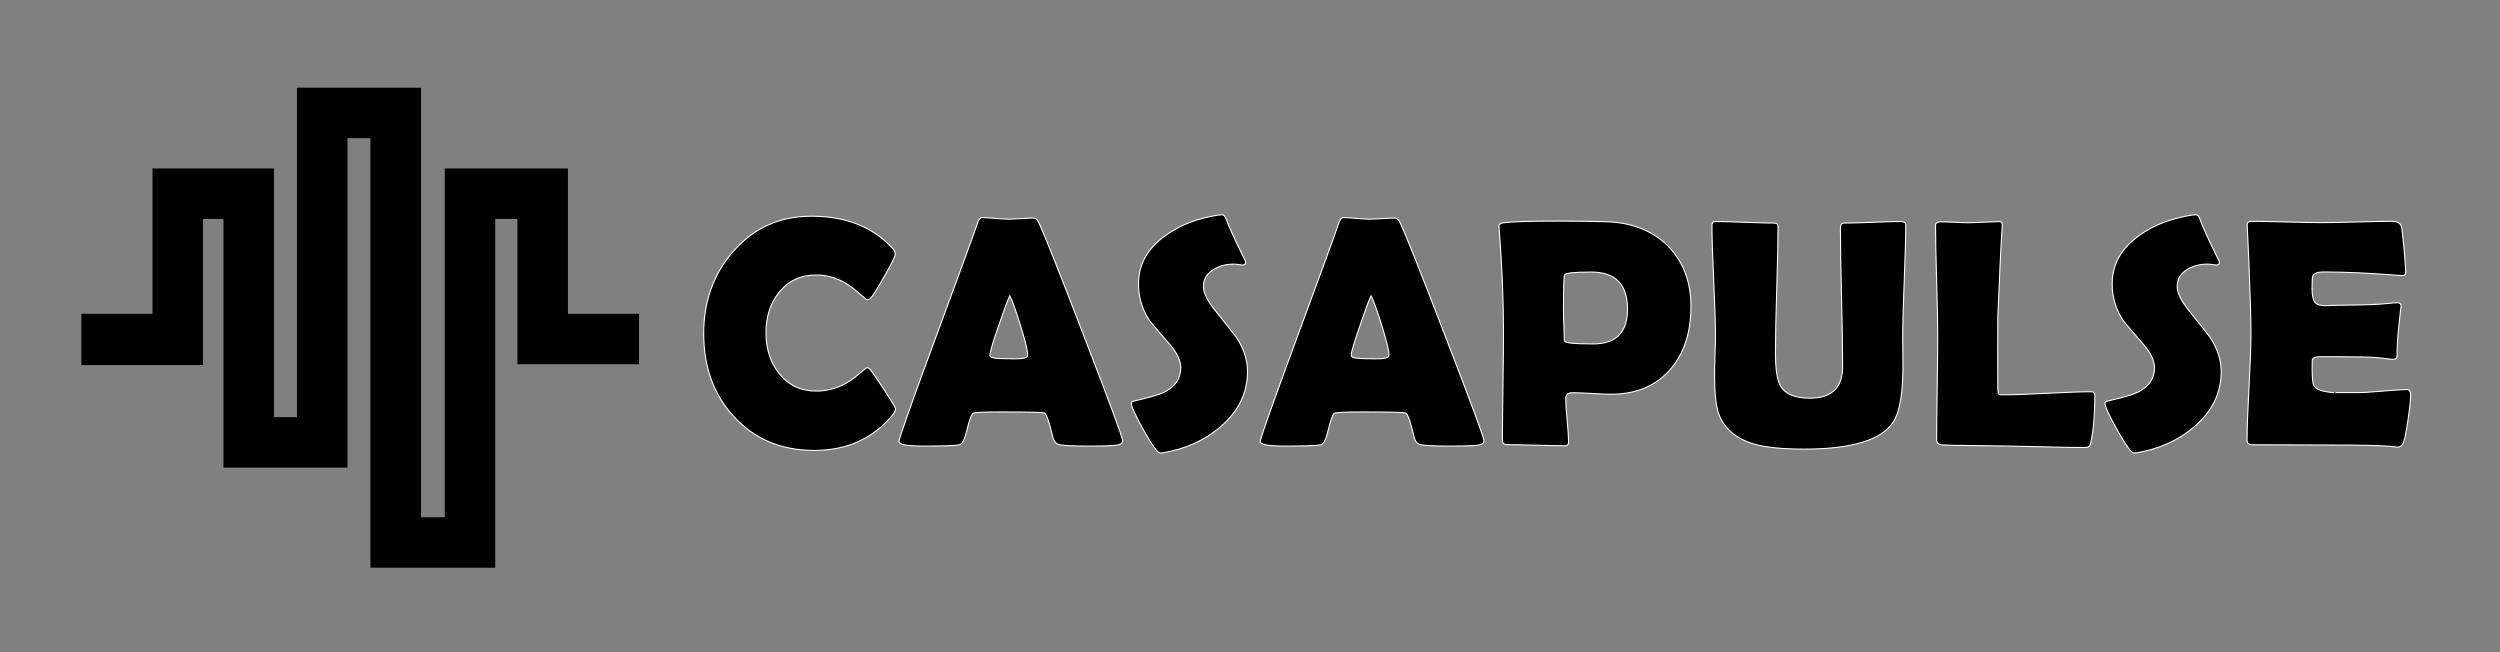 <?xml version="1.0" encoding="utf-8"?>
<!-- Generator: Adobe Illustrator 21.0.0, SVG Export Plug-In . SVG Version: 6.00 Build 0)  -->
<svg version="1.1" id="Layer_1" xmlns="http://www.w3.org/2000/svg" xmlns:xlink="http://www.w3.org/1999/xlink" x="0px" y="0px"
	 viewBox="0 0 2300 600" style="enable-background:new 0 0 2300 600;" xml:space="preserve">
<rect x="0" y="0" width="2300" height="600" fill="#808080" stroke="none"/>
<style type="text/css">
	.st0{fill:none;}
	.st1{stroke:#FFFFFF;}
	.st2{fill:none;stroke:#000000;stroke-width:13;}
</style>
<rect x="639.3" y="197.7" class="st0" width="1610" height="227"/>
<path class="st1" d="M823.9,376.1c0,1.6-1,3.6-3.1,6.2c-18,21.4-41.8,32.1-71.6,32.1c-30.5,0-55.2-10.4-74.1-31.2
	c-18.5-20.1-27.7-45.5-27.7-76.2c0-29.7,9-54.9,27.1-75.6c18.8-21.7,42.8-32.5,71.9-32.5c31.6,0,56.4,9.7,74.4,29.2
	c2,2.1,2.9,4.1,2.9,5.7c0,1.9-3.4,8.7-10.2,20.7c-6.8,11.9-11.1,18.6-12.8,20.1c-0.8,0.8-1.8,1.2-2.9,1.2c-0.5,0-2.9-2-7.3-5.9
	c-5.3-4.7-10.5-8.3-15.5-11c-7.7-3.9-15.7-5.9-24-5.9c-14.4,0-25.8,5.4-34.4,16.1c-7.9,10-11.9,22.3-11.9,36.9
	c0,14.8,4,27.3,11.9,37.4c8.6,10.9,20.1,16.4,34.4,16.4c8.5,0,16.6-1.9,24.2-5.6c5-2.4,10.1-5.9,15.2-10.3c4.3-3.7,6.7-5.6,7.2-5.6
	c1,0,2,0.5,2.9,1.6c1.6,1.8,5.8,7.9,12.7,18.3C820.3,369.1,823.9,375,823.9,376.1z"/>
<path class="st1" d="M1032.9,405.5c0,1.8-1.2,3-3.7,3.7c-2.9,0.8-12,1.2-27.2,1.2c-14,0-23-0.4-27-1.2c-3.3-0.7-5.4-2.9-6.3-6.6
	c-3.3-14.1-5.9-21.6-7.8-22.6c-1.6-0.7-14.6-1-39.3-1c-16.6,0-25.4,0.4-26.5,1.3c-1.7,1.6-3.5,6.8-5.6,15.7
	c-1.9,8.1-4.1,12.5-6.7,13.2c-3.3,0.8-14.5,1.2-33.4,1.2c-14.9,0-22.4-1.4-22.4-4.2c0-2.5,11-33.7,33.1-93.6
	c23.9-64.7,36.9-100.3,39-106.8c1.2-3.7,2.5-5.6,4.1-5.6c2.6,0,6.7,0.2,12.2,0.7s9.6,0.7,12.4,0.7c2.6,0,6.5-0.2,11.6-0.5
	c5.1-0.3,9-0.5,11.5-0.5c1.9,0,3.6,1.6,5.1,4.8c4.8,10.3,18.8,45.4,41.9,105.5C1021.3,371.4,1032.9,402.9,1032.9,405.5z M929,272.1
	c-2.1,4.3-5.5,13.6-10.4,28c-5.3,15.2-7.9,24.2-7.9,26.8c0,1.8,2.9,2.7,8.8,2.9c3,0.2,8,0.3,14.9,0.3c6.4,0,10-0.8,10.7-2.3
	c0.2-0.5,0.3-1.2,0.3-2.1c0-3.2-2.2-12.1-6.7-26.7C934.3,285,931.1,276,929,272.1z"/>
<path class="st1" d="M1147.7,341.8c0,19.8-8.3,36.8-25,51c-14.6,12.5-32.5,20.5-53.5,23.9c-0.8,0.1-1.4,0.1-1.9,0.1
	c-2.2,0-7.2-6.9-14.9-20.6c-7.7-13.7-11.6-22.1-11.6-25.1c0-1.1,0.7-1.8,2.2-2.1c14.2-3.2,23.5-6,28.1-8.2
	c10.2-5.1,15.2-12.6,15.2-22.6c0-6.3-3.3-13.4-10-21.2c-11.5-13.3-17.8-20.7-18.8-22.1c-6.7-10.2-10.1-21.4-10.1-33.7
	c0-17.9,8.3-32.7,24.8-44.5c13.5-9.8,30-16.1,49.7-19c1.1-0.1,1.9-0.1,2.5-0.1c1.5,0,2.6,1.2,3.5,3.5c2.5,7.1,8.4,20,17.7,38.7
	c0.3,0.6,0.4,1.1,0.4,1.5c0,1.7-0.9,2.5-2.6,2.5c-0.8,0-2.1-0.1-4-0.4c-1.9-0.3-3.3-0.4-4.2-0.4c-7,0-13.2,1.6-18.5,4.8
	c-6.3,3.7-9.5,8.9-9.5,15.5c0,6,3.5,13.3,10.5,22c12.4,15.6,18.9,23.8,19.5,24.6C1144.3,320.5,1147.7,331.2,1147.7,341.8z"/>
<path class="st1" d="M1365.3,405.5c0,1.8-1.2,3-3.7,3.7c-2.9,0.8-12,1.2-27.2,1.2c-14,0-23-0.4-27-1.2c-3.3-0.7-5.4-2.9-6.3-6.6
	c-3.3-14.1-5.9-21.6-7.8-22.6c-1.6-0.7-14.6-1-39.3-1c-16.6,0-25.4,0.4-26.5,1.3c-1.7,1.6-3.5,6.8-5.6,15.7
	c-1.9,8.1-4.1,12.5-6.7,13.2c-3.3,0.8-14.5,1.2-33.4,1.2c-14.9,0-22.4-1.4-22.4-4.2c0-2.5,11-33.7,33.1-93.6
	c23.9-64.7,36.9-100.3,39-106.8c1.2-3.7,2.5-5.6,4.1-5.6c2.6,0,6.7,0.2,12.2,0.7s9.6,0.7,12.4,0.7c2.6,0,6.5-0.2,11.6-0.5
	c5.1-0.3,9-0.5,11.5-0.5c1.9,0,3.6,1.6,5.1,4.8c4.8,10.3,18.8,45.4,41.9,105.5C1353.7,371.4,1365.3,402.9,1365.3,405.5z
	 M1261.4,272.1c-2.1,4.3-5.5,13.6-10.4,28c-5.3,15.2-7.9,24.2-7.9,26.8c0,1.8,2.9,2.7,8.8,2.9c3,0.2,8,0.3,14.9,0.3
	c6.4,0,10-0.8,10.7-2.3c0.2-0.5,0.3-1.2,0.3-2.1c0-3.2-2.2-12.1-6.7-26.7C1266.7,285,1263.5,276,1261.4,272.1z"/>
<path class="st1" d="M1555.7,282c0,23.6-6.2,42.8-18.6,57.4c-13.3,15.5-31.6,23.3-54.9,23.3c-3.9,0-9.8-0.2-17.7-0.7
	c-7.9-0.4-13.7-0.7-17.7-0.7c-4.2,0-6.3,1.8-6.3,5.4c0,4.5,0.4,11.2,1.3,20.1s1.3,15.5,1.3,19.9c0,2.2-1,3.4-3.1,3.4
	c-6,0-14.9-0.2-26.8-0.5s-20.9-0.5-26.8-0.5c-2.8,0-4.2-1.4-4.2-4.2c0-10.8,0.2-27.1,0.5-48.9c0.3-21.7,0.5-38,0.5-48.9
	c0-30.7-1.3-62.9-4-96.7l-0.1-2.1c-0.2-1.9,1.3-3,4.4-3.4c7.6-1,24.4-1.5,50.4-1.5c15.3,0,30,0.2,44.1,0.6c23.1,0.7,41.8,8,56,21.8
	C1548.5,240.3,1555.7,259,1555.7,282z M1497.3,284.4c0-22.8-11.1-34.1-33.3-34.1c-15.6,0-23.8,0.9-24.6,2.6c-0.7,1.3-1,12.5-1,33.8
	c0,3,0.1,7.5,0.4,13.4c0.2,5.9,0.4,10.4,0.4,13.4c0,2,8.8,2.9,26.4,2.9C1486.7,316.5,1497.3,305.8,1497.3,284.4z"/>
<path class="st1" d="M1750.7,337.3c0,24.9-3,41.9-8.9,51c-10.9,16.6-38.2,24.9-81.9,24.9c-19.7,0-34.9-1.5-45.6-4.5
	c-17-4.9-28-14.2-33.1-28c-2.5-6.7-3.8-18.8-3.8-36c0-4,0.1-10,0.4-17.9s0.4-13.8,0.4-17.7c0-11.3-0.5-28.3-1.6-51
	c-1.1-22.7-1.6-39.6-1.6-50.8c0-2.3,1-3.5,3.1-3.5c6,0,15,0.2,27,0.7c12.1,0.5,21.1,0.7,27,0.7c2.4,0,3.7,1.1,3.7,3.2
	c0,12.9-0.4,32.2-1.2,57.9c-0.8,25.7-1.2,45-1.2,57.9c0,15.3,1.6,25.7,4.8,31.1c4.3,7.3,13.3,11,27,11c20,0,30-9.7,30-29.2
	c0-14.2-0.3-35.4-1-63.7c-0.7-28.3-1-49.6-1-63.7c0-3,1.2-4.5,3.7-4.5c5.8,0,14.5-0.2,26.1-0.7s20.3-0.7,26.1-0.7
	c2.8,0,4.2,1.2,4.2,3.5c0,11.2-0.5,28.2-1.4,50.8c-0.9,22.7-1.4,39.6-1.4,51c0,3.1,0,7.8,0.1,14.1
	C1750.6,329.4,1750.7,334.1,1750.7,337.3z"/>
<path class="st1" d="M1914.2,411.7c-8.4,0-19.3-0.2-32.8-0.6c-17.6-0.4-28.5-0.6-32.8-0.7l-43.8-0.6c-4.4,0.1-10.7-0.1-18.9-0.6
	c-2.8-0.5-4.2-2-4.2-4.5c0-10.6,0.2-26.6,0.5-47.8c0.3-21.2,0.5-37.2,0.5-47.8c0-11.3-0.3-28.3-1-50.9s-1-39.6-1-50.9
	c0-2.1,1.5-3.2,4.4-3.2s7.3,0.1,13.1,0.4c5.8,0.3,10.1,0.4,13,0.4c3.2,0,8-0.2,14.4-0.5c6.3-0.3,11.1-0.5,14.4-0.5
	c1.5,0,2.1,0.9,2.1,2.8l-0.1,1.9c-1.2,18.4-2.5,45.9-4,82.8l-0.1,38.7c0,12.5,0,21.6,0.1,27.4c0.1,1.2,0.2,2.3,0.3,3.5
	c0.1,1.2,0.8,1.9,2.2,2.2c0.1,0,1.4,0,3.8,0c8.8,0,21.9-0.5,39.5-1.4c17.5-0.9,30.7-1.4,39.5-1.4c2.6,0,4,1.1,4,3.4
	c0,16.7-1.2,31.1-3.7,43.2c-0.5,2.5-1.5,4.1-3.1,4.5C1919.7,411.6,1917.7,411.7,1914.2,411.7z"/>
<path class="st1" d="M2043.5,341.8c0,19.8-8.3,36.8-25,51c-14.6,12.5-32.5,20.5-53.5,23.9c-0.8,0.1-1.4,0.1-1.9,0.1
	c-2.2,0-7.2-6.9-14.9-20.6c-7.7-13.7-11.6-22.1-11.6-25.1c0-1.1,0.7-1.8,2.2-2.1c14.2-3.2,23.5-6,28.1-8.2
	c10.2-5.1,15.2-12.6,15.2-22.6c0-6.3-3.3-13.4-10-21.2c-11.5-13.3-17.8-20.7-18.8-22.1c-6.7-10.2-10.1-21.4-10.1-33.7
	c0-17.9,8.3-32.7,24.8-44.5c13.5-9.8,30-16.1,49.7-19c1.1-0.1,1.9-0.1,2.5-0.1c1.5,0,2.6,1.2,3.5,3.5c2.5,7.1,8.4,20,17.7,38.7
	c0.3,0.6,0.4,1.1,0.4,1.5c0,1.7-0.9,2.5-2.6,2.5c-0.8,0-2.1-0.1-4-0.4c-1.9-0.3-3.3-0.4-4.2-0.4c-7,0-13.2,1.6-18.5,4.8
	c-6.3,3.7-9.5,8.9-9.5,15.5c0,6,3.5,13.3,10.5,22c12.4,15.6,18.9,23.8,19.5,24.6C2040,320.5,2043.5,331.2,2043.5,341.8z"/>
<path class="st1" d="M2217.8,363.6c0,4.2-0.8,11.9-2.5,23.1c-1.8,12.2-3.3,19.5-4.7,21.8c-1.2,1.9-2.8,2.8-4.8,2.8
	c-0.9,0-2.3-0.1-4.4-0.4c-7.1-1-27.9-1.5-62.4-1.5c-7.5,0-18.7-0.1-33.5-0.1c-14.8-0.1-26-0.1-33.4-0.1c-3.2,0-4.8-1.4-4.8-4.2
	c0-10.9,0.6-27.4,1.8-49.3s1.8-38.4,1.8-49.3c0-11.1-0.6-31.9-1.8-62.3c-0.3-7.8-0.8-19.5-1.6-35l-0.1-2.1c-0.2-2.2,1-3.4,3.7-3.4
	c7.2,0,18.1,0.2,32.6,0.6c14.5,0.4,25.4,0.6,32.6,0.6c7.1,0,17.9-0.2,32.2-0.6c14.4-0.4,25.1-0.6,32.2-0.6c5.1,0,8,1.9,8.8,5.7
	c0.5,2.2,1.2,9.1,2.3,20.4c1,11.4,1.5,18.3,1.5,20.7c0,2.1-1,3.1-2.9,3.1c-0.6,0-1.6,0-3.1-0.1c-26-2.1-49.3-3.2-70-3.2
	c-5.2,0-8.3,1.2-9.5,3.7c-0.5,1.2-0.7,4.9-0.7,11.3c0,6.6,1,11,2.9,13.2c1.7,1.9,4.8,2.8,9.5,2.8c1,0,2.9-0.1,5.7-0.2s5.2-0.2,7-0.2
	c12.3,0,24.8-0.3,37.4-1c1.1-0.1,3.8-0.3,8.1-0.7c3.3-0.4,6-0.6,7.9-0.6c2.3,0,3.5,1.1,3.5,3.4c0-2.1-0.9,5.4-2.6,22.4
	c-0.8,7.8-1.2,15.6-1.2,23.4c0,2-1.4,2.9-4.2,2.9l-13.2-1.5c-5.6-0.6-18.3-0.9-38.1-0.9h-15.5c-4,0-6.3,1-7,2.9
	c-0.1,0.5-0.1,3.5-0.1,9.1c0,7.4,0.5,12.2,1.5,14.4c1.7,3.7,7.9,5.9,18.8,6.6c-0.2,0,6.9,0,21.4,0c5.2,0,12.9-0.5,23.1-1.4
	c10.2-0.9,17.8-1.4,22.9-1.4C2216.7,358.4,2217.8,360.1,2217.8,363.6z"/>
<g>
	<polygon points="516,295.2 516,194.9 516,161.5 415.7,161.5 415.7,194.9 415.7,482.4 380.8,482.4 380.8,120.6 380.8,87.2 
		347.3,87.2 313.2,87.2 279.7,87.2 279.7,120.6 279.7,390.3 245.6,390.3 245.6,194.9 245.6,161.5 146.8,161.5 146.8,194.9 
		146.8,295.2 81.4,295.2 81.4,329.4 146.8,329.4 180.2,329.4 180.2,295.2 180.2,194.9 212.1,194.9 212.1,390.3 212.1,402.2 
		212.1,423.7 313.2,423.7 313.2,401.4 313.2,390.3 313.2,120.6 347.3,120.6 347.3,515.8 348.1,515.8 380.8,515.8 415.7,515.8 
		446.9,515.8 449.1,515.8 449.1,194.9 482.5,194.9 482.5,295.2 482.5,328.6 516,328.6 581.4,328.6 581.4,295.2 	"/>
	<polygon class="st2" points="516,295.2 516,194.9 516,161.5 415.7,161.5 415.7,194.9 415.7,482.4 380.8,482.4 380.8,120.6 
		380.8,87.2 347.3,87.2 313.2,87.2 279.7,87.2 279.7,120.6 279.7,390.3 245.6,390.3 245.6,194.9 245.6,161.5 146.8,161.5 
		146.8,194.9 146.8,295.2 81.4,295.2 81.4,329.4 146.8,329.4 180.2,329.4 180.2,295.2 180.2,194.9 212.1,194.9 212.1,390.3 
		212.1,402.2 212.1,423.7 313.2,423.7 313.2,401.4 313.2,390.3 313.2,120.6 347.3,120.6 347.3,515.8 348.1,515.8 380.8,515.8 
		415.7,515.8 446.9,515.8 449.1,515.8 449.1,194.9 482.5,194.9 482.5,295.2 482.5,328.6 516,328.6 581.4,328.6 581.4,295.2 	"/>
</g>
</svg>
